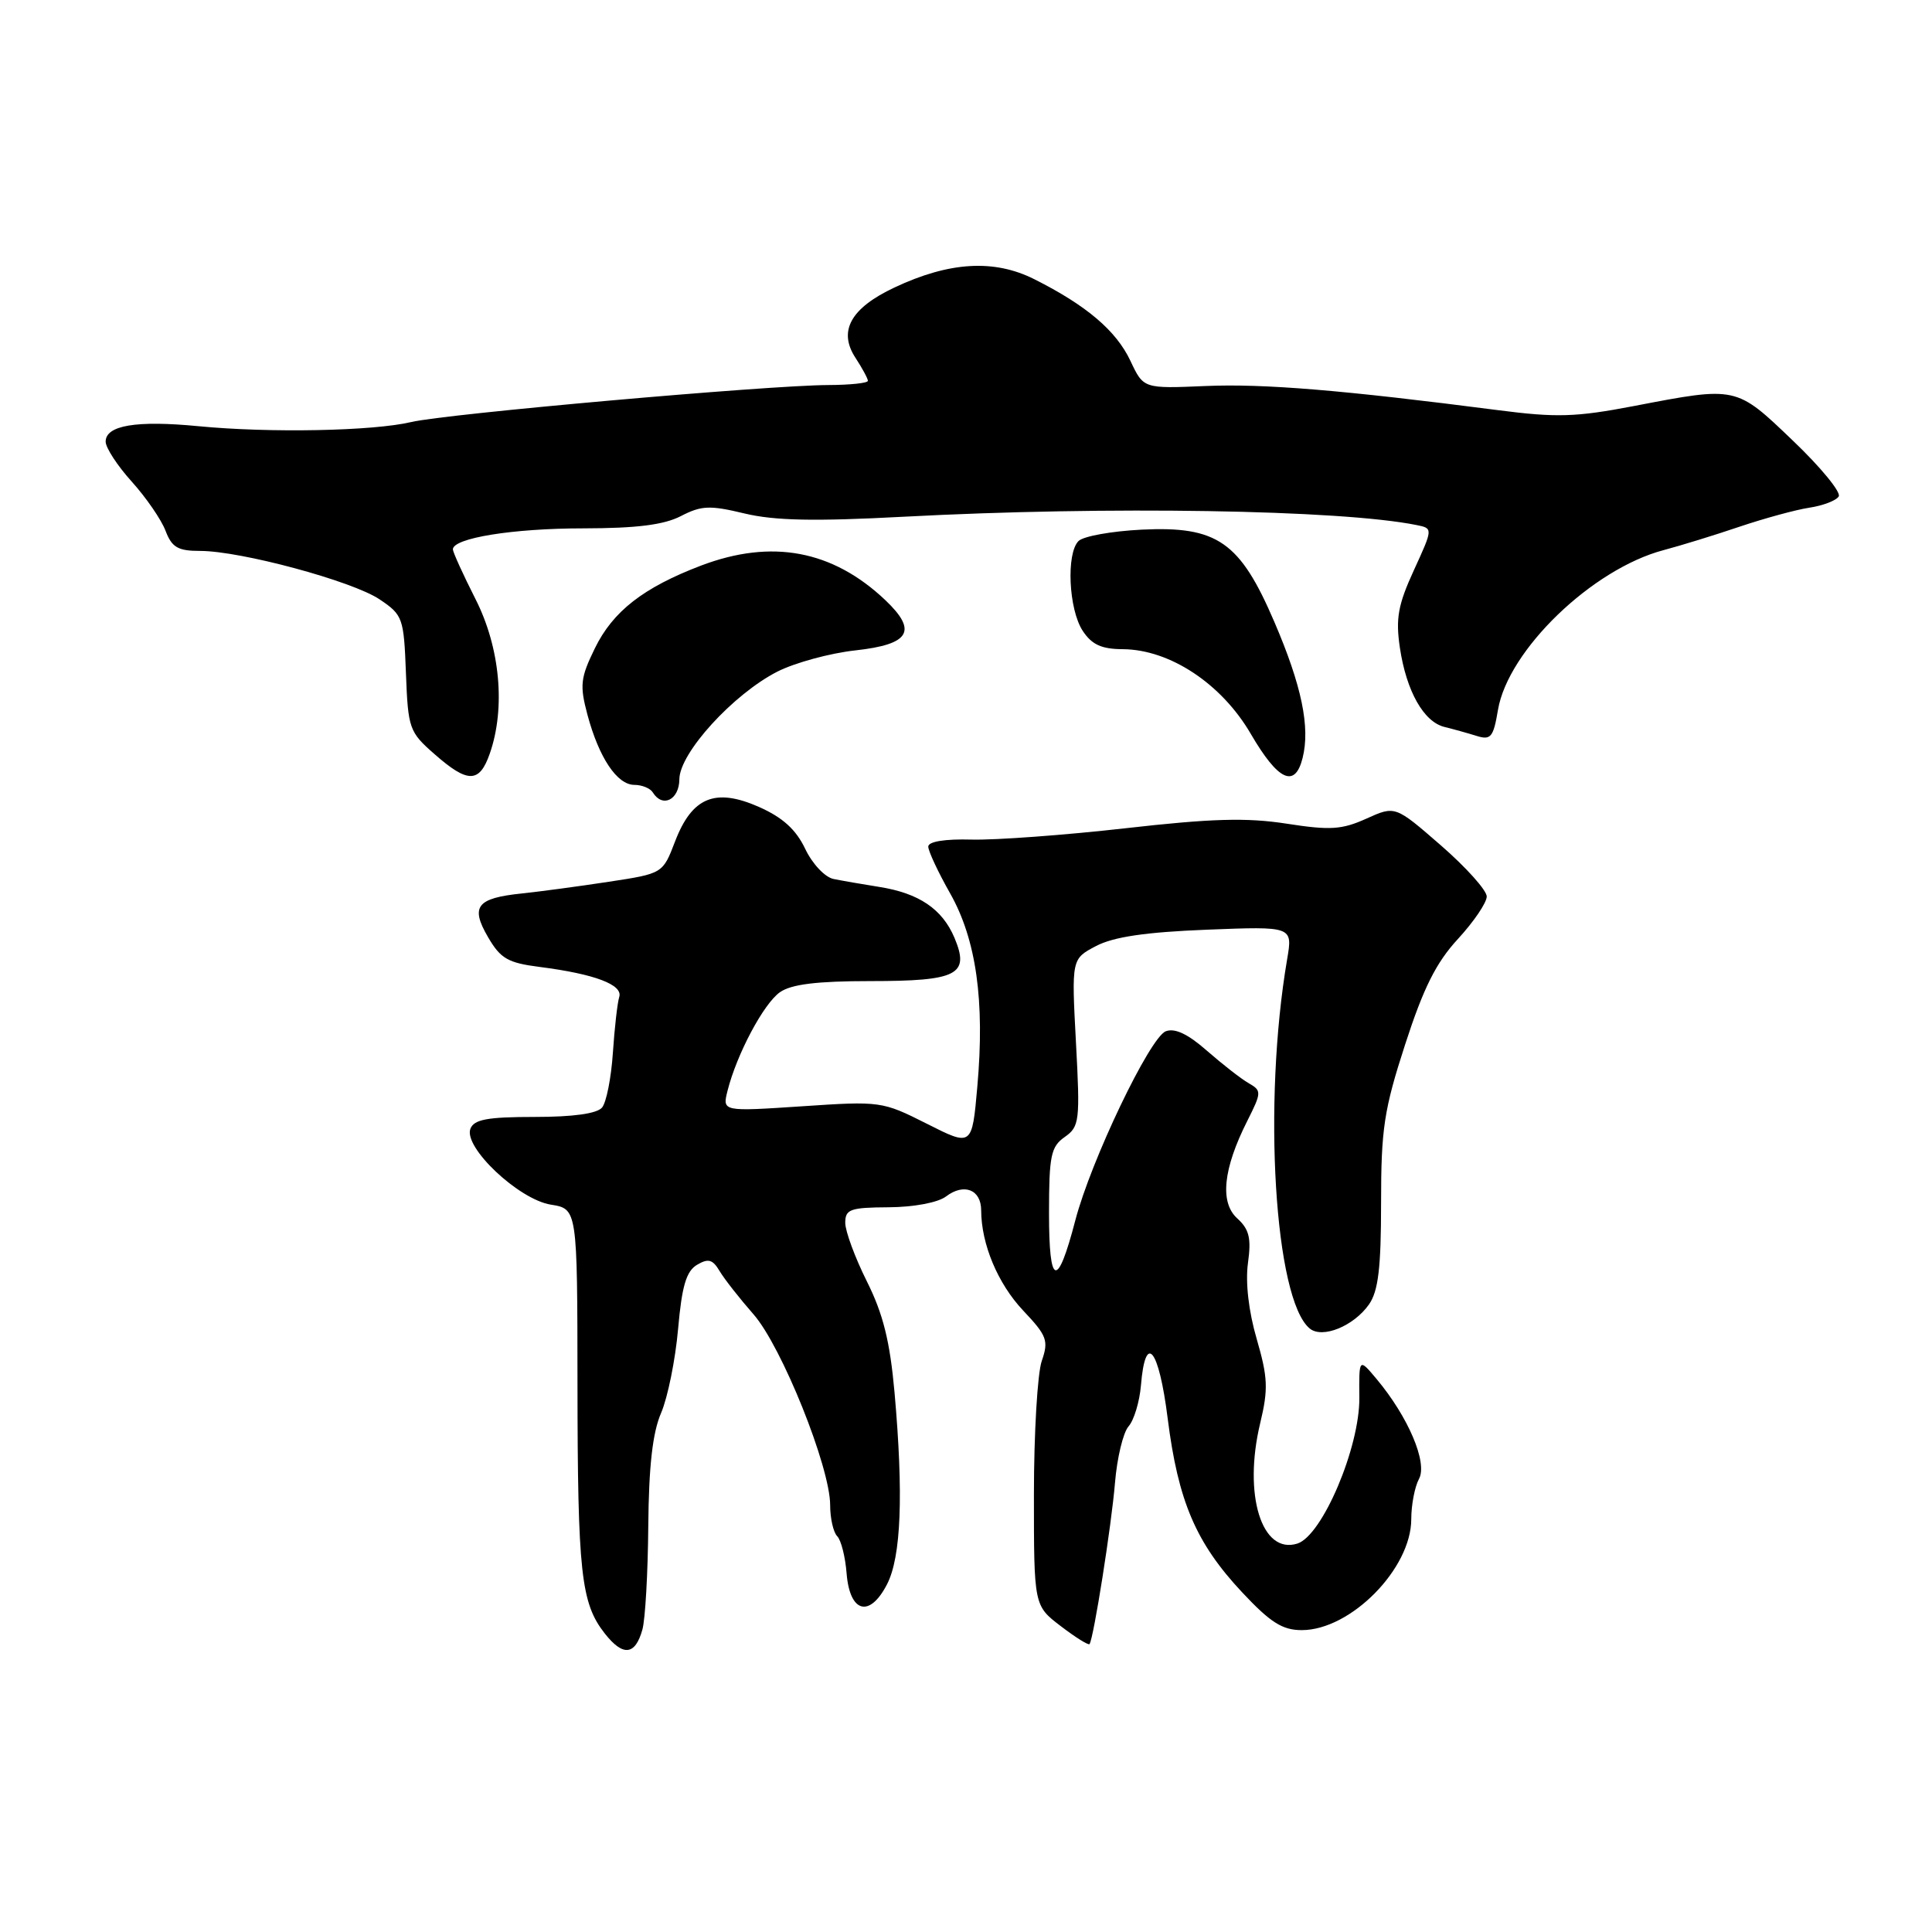 <?xml version="1.0" encoding="UTF-8" standalone="no"?>
<!DOCTYPE svg PUBLIC "-//W3C//DTD SVG 1.1//EN" "http://www.w3.org/Graphics/SVG/1.1/DTD/svg11.dtd" >
<svg xmlns="http://www.w3.org/2000/svg" xmlns:xlink="http://www.w3.org/1999/xlink" version="1.1" viewBox="0 0 256 256">
 <g >
 <path fill="currentColor"
d=" M 85.12 215.93 C 85.50 214.59 85.85 208.42 85.90 202.22 C 85.97 194.28 86.47 189.83 87.60 187.22 C 88.48 185.17 89.49 180.17 89.85 176.10 C 90.35 170.42 90.93 168.45 92.35 167.60 C 93.85 166.71 94.43 166.87 95.35 168.42 C 95.98 169.48 98.00 172.05 99.84 174.15 C 103.57 178.39 110.00 194.39 110.00 199.44 C 110.00 201.18 110.42 203.03 110.93 203.55 C 111.45 204.07 112.01 206.30 112.18 208.49 C 112.60 213.70 115.22 214.41 117.53 209.94 C 119.41 206.30 119.73 198.06 118.53 184.50 C 117.92 177.71 117.02 174.10 114.86 169.78 C 113.29 166.63 112.00 163.14 112.00 162.03 C 112.00 160.23 112.65 160.00 117.75 159.97 C 121.08 159.95 124.28 159.35 125.35 158.54 C 127.73 156.73 130.00 157.62 130.01 160.36 C 130.02 164.85 132.21 170.08 135.57 173.65 C 138.74 177.00 138.97 177.64 138.04 180.33 C 137.47 181.96 137.00 189.93 137.00 198.03 C 137.00 212.76 137.00 212.76 140.57 215.48 C 142.53 216.98 144.24 218.04 144.37 217.85 C 144.92 217.06 147.28 202.09 147.74 196.50 C 148.01 193.20 148.82 189.82 149.54 189.00 C 150.26 188.18 151.00 185.73 151.18 183.58 C 151.77 176.44 153.55 178.63 154.72 187.92 C 156.11 198.94 158.47 204.45 164.57 210.97 C 168.33 214.99 169.92 216.00 172.49 216.00 C 178.97 216.00 187.00 207.86 187.00 201.29 C 187.00 199.41 187.46 197.00 188.03 195.95 C 189.18 193.80 186.60 187.74 182.40 182.72 C 180.07 179.94 180.07 179.94 180.12 185.22 C 180.17 191.81 175.21 203.48 171.91 204.53 C 167.18 206.03 164.71 198.06 166.98 188.59 C 168.07 184.05 168.00 182.53 166.52 177.42 C 165.45 173.76 165.01 169.93 165.36 167.37 C 165.82 164.07 165.53 162.89 163.95 161.45 C 161.61 159.34 162.06 154.90 165.27 148.53 C 167.18 144.74 167.18 144.52 165.46 143.53 C 164.47 142.97 161.99 141.03 159.94 139.24 C 157.41 137.01 155.67 136.19 154.47 136.65 C 152.36 137.46 144.55 153.79 142.48 161.72 C 140.11 170.82 139.00 170.51 139.00 160.76 C 139.00 153.13 139.25 151.94 141.08 150.66 C 143.04 149.28 143.13 148.56 142.57 138.13 C 141.98 127.06 141.98 127.06 145.24 125.35 C 147.55 124.14 151.80 123.51 159.90 123.19 C 171.30 122.74 171.30 122.74 170.55 127.12 C 167.30 146.18 168.89 172.18 173.54 176.03 C 175.21 177.42 179.38 175.72 181.40 172.84 C 182.63 171.08 183.00 168.01 183.00 159.40 C 183.00 149.58 183.38 147.06 186.19 138.39 C 188.61 130.92 190.29 127.55 193.19 124.41 C 195.28 122.14 197.00 119.61 197.00 118.79 C 197.00 117.97 194.27 114.93 190.94 112.03 C 184.87 106.75 184.87 106.75 181.06 108.47 C 177.80 109.94 176.26 110.04 170.48 109.14 C 165.19 108.32 160.54 108.45 149.11 109.75 C 141.07 110.66 131.91 111.33 128.75 111.25 C 125.20 111.15 123.00 111.51 123.00 112.18 C 123.00 112.77 124.30 115.56 125.90 118.38 C 129.36 124.50 130.51 132.63 129.50 143.99 C 128.80 151.93 128.80 151.93 122.81 148.90 C 116.90 145.92 116.66 145.89 106.26 146.59 C 95.71 147.29 95.71 147.29 96.40 144.54 C 97.62 139.69 101.18 132.99 103.35 131.47 C 104.85 130.42 108.25 130.00 115.29 130.00 C 126.89 130.00 128.53 129.16 126.47 124.26 C 124.86 120.45 121.76 118.35 116.50 117.52 C 114.30 117.17 111.58 116.70 110.45 116.47 C 109.31 116.24 107.64 114.47 106.69 112.47 C 105.47 109.91 103.70 108.31 100.56 106.92 C 94.76 104.36 91.69 105.63 89.44 111.52 C 87.82 115.75 87.82 115.75 80.66 116.84 C 76.72 117.44 71.53 118.14 69.13 118.39 C 63.16 119.01 62.30 120.12 64.67 124.18 C 66.33 127.03 67.30 127.59 71.55 128.13 C 78.80 129.06 82.58 130.49 82.05 132.11 C 81.81 132.88 81.43 136.20 81.21 139.50 C 80.99 142.80 80.35 146.06 79.78 146.75 C 79.12 147.56 75.96 148.00 70.85 148.00 C 64.58 148.00 62.81 148.33 62.33 149.57 C 61.40 152.02 68.72 158.93 72.98 159.62 C 76.50 160.18 76.50 160.18 76.52 183.34 C 76.54 208.47 76.98 212.43 80.14 216.45 C 82.55 219.52 84.17 219.35 85.12 215.93 Z  M 90.02 103.25 C 90.04 99.78 97.14 91.99 103.01 88.99 C 105.32 87.82 109.96 86.55 113.34 86.18 C 120.58 85.38 121.62 83.62 117.31 79.52 C 110.32 72.90 102.26 71.39 92.90 74.94 C 85.26 77.85 81.21 81.00 78.82 85.91 C 76.91 89.82 76.80 90.81 77.84 94.71 C 79.37 100.41 81.77 104.00 84.06 104.00 C 85.06 104.00 86.16 104.45 86.50 105.00 C 87.79 107.09 90.00 105.99 90.02 103.25 Z  M 64.90 99.85 C 67.01 93.81 66.27 85.81 63.01 79.39 C 61.37 76.15 60.02 73.18 60.01 72.80 C 59.99 71.30 67.94 70.01 77.30 70.01 C 84.36 70.00 87.97 69.55 90.23 68.38 C 92.94 66.98 94.06 66.93 98.66 68.04 C 102.63 68.99 107.93 69.10 119.73 68.47 C 146.69 67.04 177.61 67.54 187.69 69.57 C 189.89 70.01 189.89 70.01 187.34 75.57 C 185.24 80.15 184.92 81.96 185.49 85.82 C 186.35 91.58 188.65 95.67 191.42 96.33 C 192.56 96.61 194.47 97.14 195.65 97.51 C 197.54 98.10 197.88 97.70 198.49 94.06 C 199.83 86.14 210.98 75.39 220.45 72.89 C 222.68 72.30 227.20 70.91 230.50 69.79 C 233.80 68.68 237.97 67.54 239.76 67.27 C 241.55 67.00 243.30 66.33 243.64 65.78 C 243.98 65.23 241.25 61.90 237.57 58.39 C 230.00 51.14 230.17 51.18 216.51 53.80 C 208.79 55.28 206.23 55.35 198.51 54.35 C 177.85 51.68 167.46 50.82 159.72 51.15 C 151.52 51.50 151.52 51.50 149.79 47.82 C 147.90 43.81 143.96 40.47 137.06 37.00 C 131.74 34.32 125.80 34.67 118.53 38.09 C 112.71 40.83 111.03 43.87 113.36 47.42 C 114.26 48.80 115.00 50.17 115.00 50.46 C 115.00 50.76 112.64 51.01 109.75 51.02 C 101.74 51.05 59.03 54.84 54.50 55.92 C 49.47 57.12 35.74 57.39 26.26 56.47 C 18.06 55.68 14.00 56.36 14.00 58.52 C 14.00 59.33 15.56 61.72 17.46 63.82 C 19.36 65.93 21.37 68.85 21.93 70.32 C 22.77 72.53 23.57 73.00 26.51 73.00 C 31.90 73.00 46.69 76.99 50.30 79.42 C 53.38 81.49 53.51 81.87 53.79 89.22 C 54.07 96.55 54.22 96.99 57.58 99.93 C 61.99 103.81 63.53 103.79 64.90 99.85 Z  M 172.60 100.44 C 173.63 96.37 172.48 90.84 168.86 82.41 C 164.30 71.78 161.30 69.69 151.28 70.18 C 147.31 70.38 143.55 71.05 142.91 71.69 C 141.26 73.34 141.60 80.74 143.46 83.58 C 144.66 85.41 145.95 86.01 148.77 86.02 C 155.01 86.06 161.87 90.60 165.74 97.25 C 169.36 103.46 171.59 104.49 172.60 100.44 Z "/>
</g>
</svg>